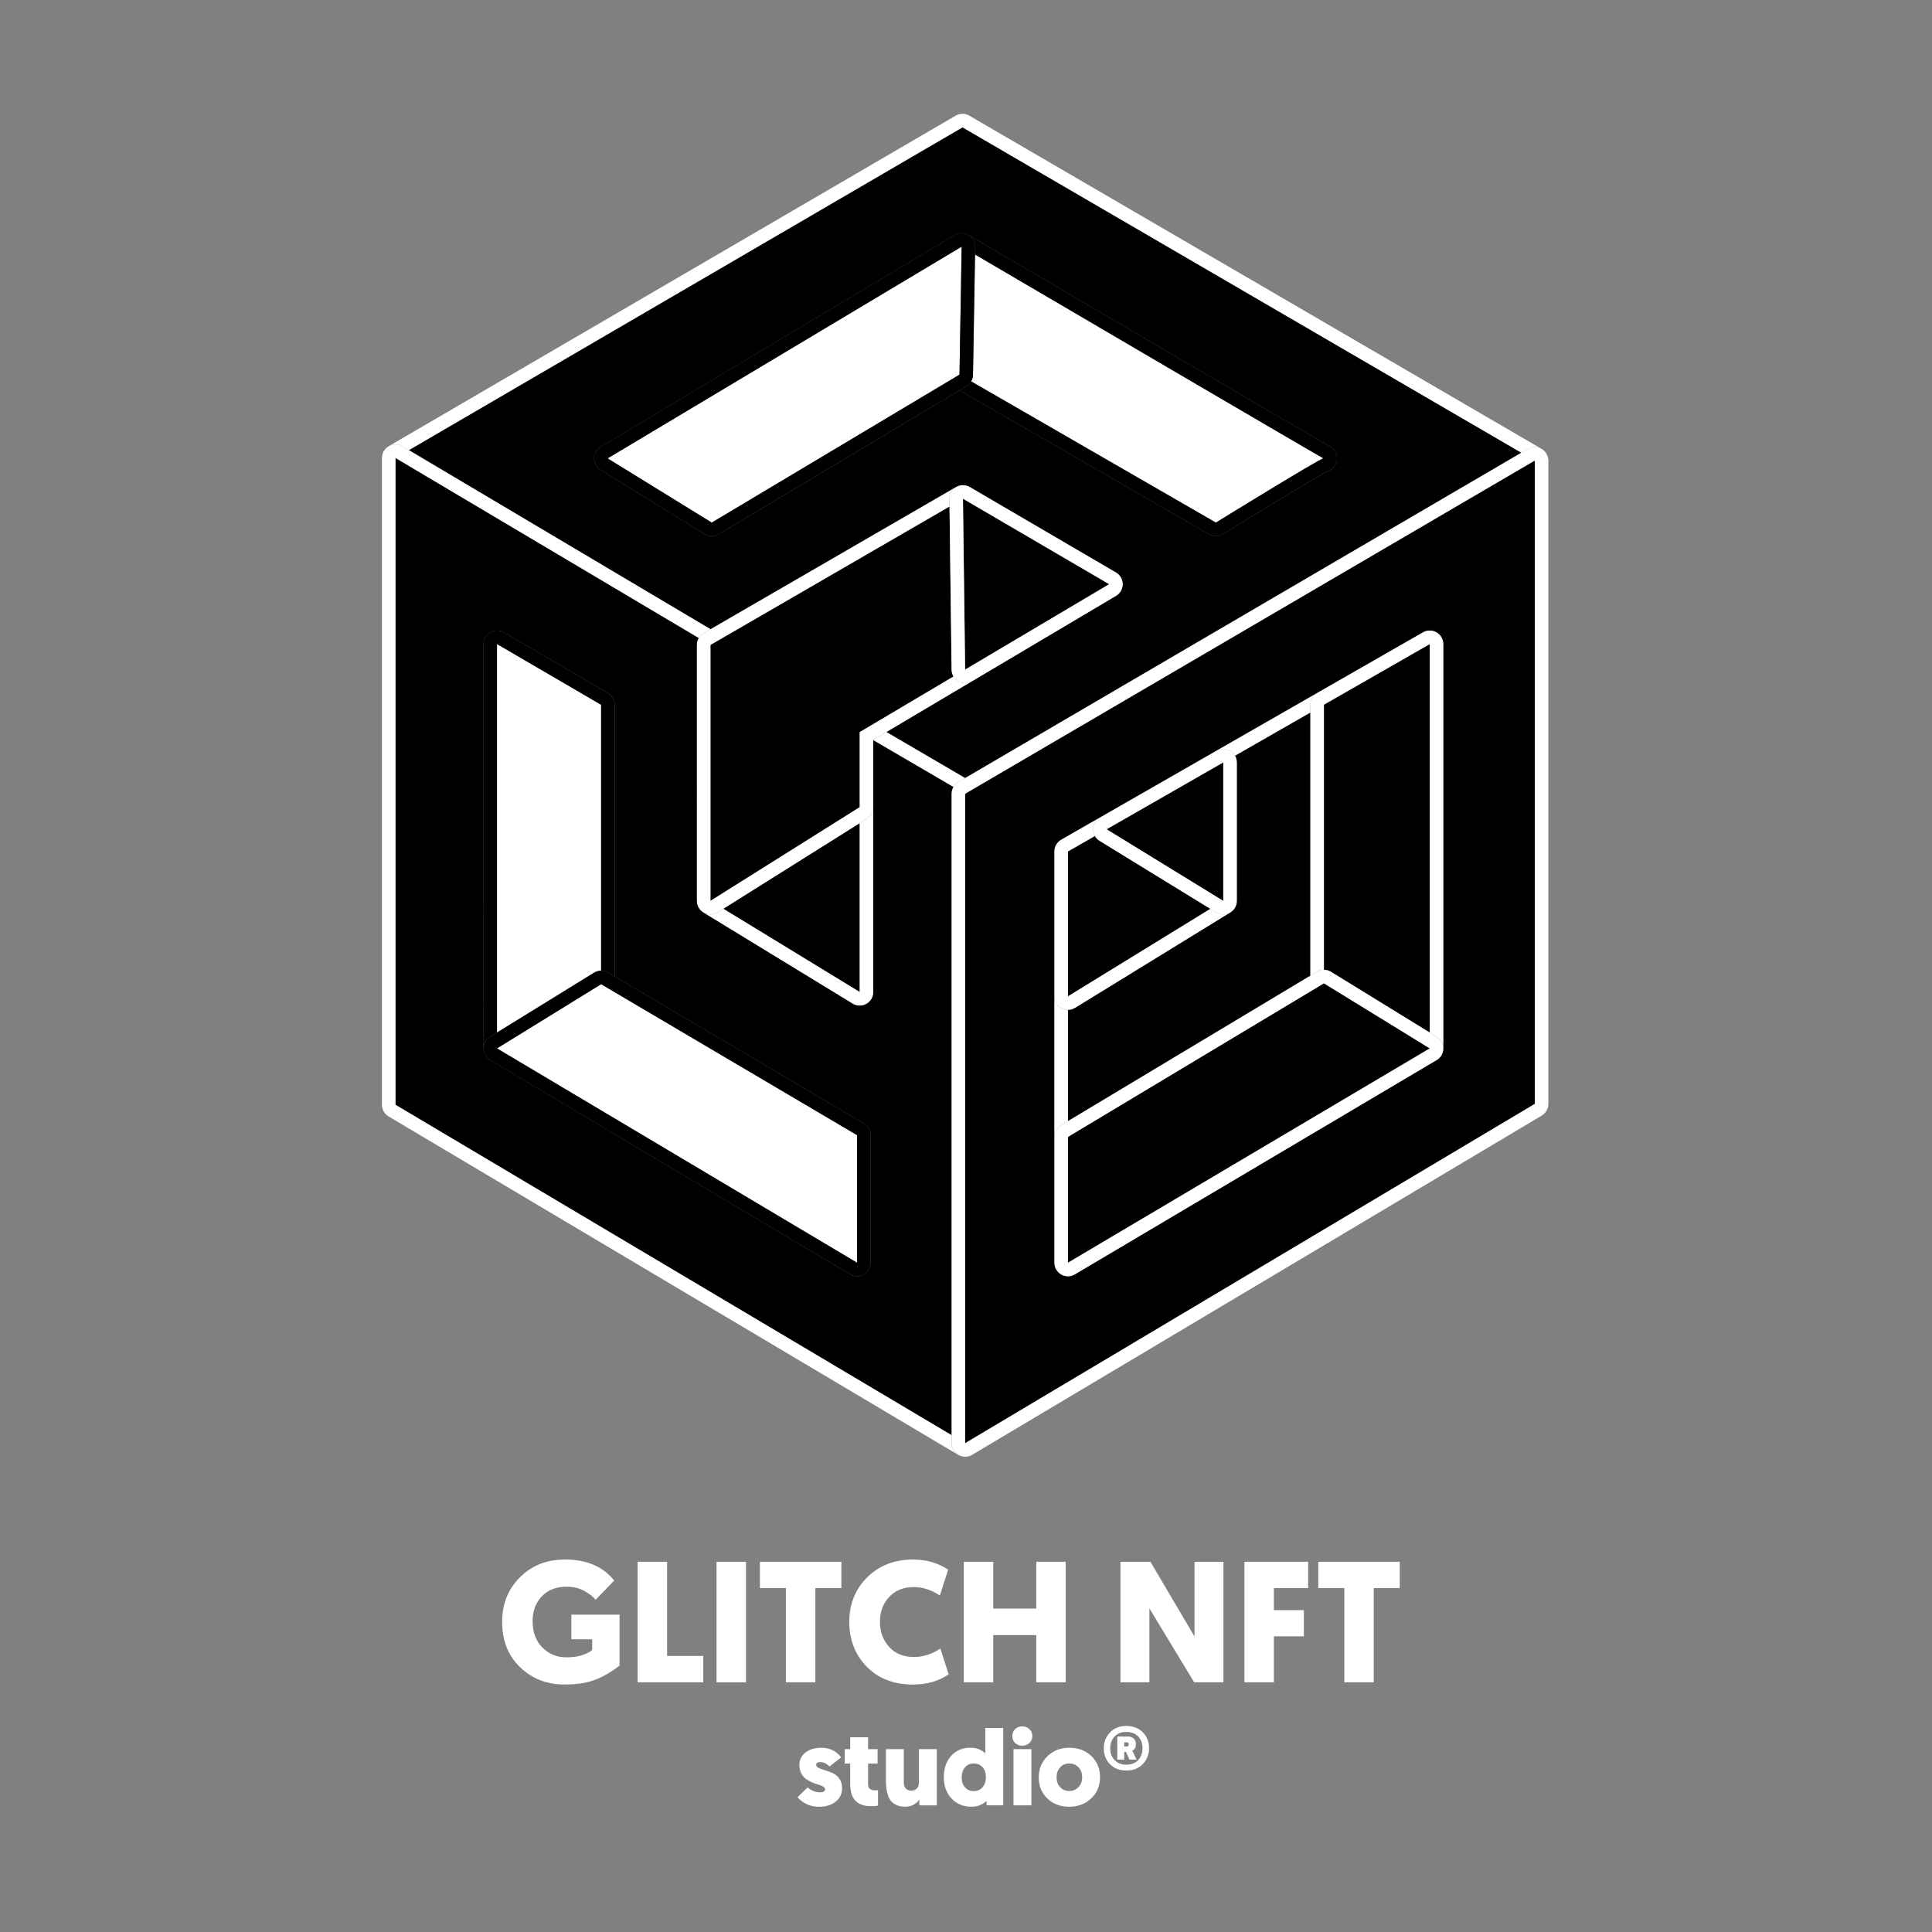 <?xml version="1.0" encoding="utf-8"?>
<!-- Generator: Adobe Illustrator 24.0.1, SVG Export Plug-In . SVG Version: 6.00 Build 0)  -->
<svg version="1.1" id="Layer_1" xmlns="http://www.w3.org/2000/svg" xmlns:xlink="http://www.w3.org/1999/xlink" x="0px" y="0px"
	 viewBox="0 0 1000 1000" style="enable-background:new 0 0 1000 1000;" xml:space="preserve">
<rect x="0" y="0" width="1000" height="1000" fill="#808080" stroke="none"/>
<style type="text/css">
	.st0{fill:none;}
	.st1{fill:#FFFFFF;}
</style>
<rect x="2079" y="-268" width="2983" height="1347"/>
<g>
	<path class="st0" d="M504.03,912.78c-1.88,0-3.4,0.66-4.54,1.99c-1.15,1.33-1.72,3.06-1.72,5.21s0.57,3.86,1.72,5.15
		c1.14,1.29,2.66,1.94,4.54,1.94c1.92,0,3.44-0.67,4.57-2.02c1.13-1.35,1.69-3.04,1.69-5.07c0-2.25-0.57-4.02-1.72-5.29
		C507.43,913.42,505.92,912.78,504.03,912.78z"/>
	<path class="st0" d="M553.43,912.78c-1.92,0-3.49,0.66-4.71,1.99c-1.22,1.33-1.83,3.06-1.83,5.21c0,2.1,0.62,3.8,1.86,5.09
		c1.24,1.29,2.8,1.94,4.68,1.94c1.92,0,3.52-0.67,4.79-2.02c1.27-1.35,1.91-3.05,1.91-5.12c0-2.1-0.64-3.81-1.91-5.12
		C556.95,913.43,555.35,912.78,553.43,912.78z"/>
	<path class="st0" d="M582.9,896.44c-2.47,0-4.47,0.79-5.98,2.35c-1.51,1.57-2.27,3.61-2.27,6.12c0,2.47,0.76,4.5,2.27,6.09
		c1.51,1.59,3.54,2.38,6.09,2.38c2.58,0,4.62-0.79,6.12-2.38c1.5-1.59,2.24-3.64,2.24-6.15s-0.76-4.54-2.27-6.09
		C587.59,897.21,585.52,896.44,582.9,896.44z M584.56,910.78l-1.72-3.99h-0.94v3.99h-3.6v-11.96h5.43c1.33,0,2.36,0.36,3.1,1.08
		c0.74,0.72,1.11,1.67,1.11,2.85c0,1.74-0.63,2.86-1.88,3.38l2.21,4.65H584.56z"/>
	<path class="st0" d="M583.17,901.81h-1.27v2.16h1.27c0.7,0,1.05-0.37,1.05-1.11C584.23,902.16,583.88,901.81,583.17,901.81z"/>
	<path class="st1" d="M295.74,848.47h10.78V854c-0.83,0.83-2.41,1.68-4.72,2.54s-5.17,1.29-8.56,1.29c-5.05,0-9.24-1.71-12.57-5.13
		c-3.33-3.42-4.99-7.95-4.99-13.59c0-5.17,1.57-9.43,4.72-12.79c3.15-3.36,7.43-5.04,12.83-5.04c3.62,0,6.77,0.77,9.45,2.32
		c2.67,1.55,4.55,3.03,5.61,4.46l9.63-9.98c-5.82-7.25-14.29-10.87-25.4-10.87c-9.57,0-17.39,3.09-23.48,9.27
		c-6.09,6.18-9.14,13.81-9.14,22.9c0,9.75,3.1,17.6,9.31,23.57c6.21,5.97,13.86,8.96,22.95,8.96c6.48,0,11.84-0.85,16.09-2.54
		c4.25-1.69,8.39-4.11,12.43-7.26v-26.38h-24.95V848.47z"/>
	<polygon class="st1" points="345.29,808.37 330.05,808.37 330.05,870.75 364.01,870.75 364.01,857.12 345.29,857.12 	"/>
	<rect x="370.87" y="808.37" class="st1" width="15.24" height="62.39"/>
	<polygon class="st1" points="422.03,870.75 422.03,822 435.49,822 435.49,808.37 393.33,808.37 393.33,822 406.79,822 
		406.79,870.75 	"/>
	<path class="st1" d="M473.1,821.47c4.57,0,9.03,1.46,13.37,4.37l4.28-13.37c-5.17-3.5-11.23-5.26-18.18-5.26
		c-9.63,0-17.53,3.08-23.71,9.22c-6.18,6.15-9.27,13.83-9.27,23.04c0,9.33,3.02,17.07,9.05,23.22c6.03,6.15,14.01,9.22,23.93,9.22
		c7.13,0,13.28-1.75,18.45-5.26l-4.28-13.37c-4.34,2.91-8.88,4.37-13.64,4.37c-5.47,0-9.77-1.75-12.92-5.26
		c-3.15-3.5-4.72-7.81-4.72-12.92c0-5.11,1.57-9.39,4.72-12.83C463.32,823.19,467.63,821.47,473.1,821.47z"/>
	<polygon class="st1" points="551.61,870.75 551.61,808.37 536.37,808.37 536.37,832.61 514.09,832.61 514.09,808.37 498.85,808.37 
		498.85,870.75 514.09,870.75 514.09,846.33 536.37,846.33 536.37,870.75 	"/>
	<polygon class="st1" points="618.28,847.05 595.46,808.37 579.95,808.37 579.95,870.75 594.93,870.75 594.93,832.52 618.1,870.75 
		633.25,870.75 633.25,808.37 618.28,808.37 	"/>
	<polygon class="st1" points="644.12,870.75 659.36,870.75 659.36,846.96 674.87,846.96 674.87,833.41 659.36,833.41 659.36,822 
		677.1,822 677.1,808.37 644.12,808.37 	"/>
	<polygon class="st1" points="682.35,822 695.81,822 695.81,870.75 711.05,870.75 711.05,822 724.51,822 724.51,808.37 
		682.35,808.37 	"/>
	<path class="st1" d="M431.12,917.82c-1.31-0.59-2.62-1.08-3.93-1.47c-1.31-0.39-2.43-0.79-3.35-1.22
		c-0.92-0.42-1.38-0.97-1.38-1.63c0-0.96,0.7-1.44,2.1-1.44c1.7,0,3.3,0.76,4.82,2.27l5.98-4.71c-2.44-3.32-5.91-4.98-10.41-4.98
		c-3.25,0-5.93,0.81-8.03,2.44c-2.1,1.63-3.16,3.8-3.16,6.54c0,1.66,0.33,3.11,1,4.35s1.49,2.19,2.46,2.85
		c0.98,0.67,2.04,1.25,3.19,1.75c1.14,0.5,2.21,0.89,3.18,1.16c0.98,0.28,1.8,0.61,2.46,1s1,0.84,1,1.36c0,1.07-0.87,1.61-2.6,1.61
		c-2.36,0-4.51-0.85-6.42-2.55l-5.21,5.04c1,1.33,2.47,2.49,4.43,3.49c1.96,1,4.21,1.5,6.76,1.5c3.4,0,6.22-0.87,8.47-2.6
		c2.25-1.74,3.38-4.06,3.38-6.98c0-1.96-0.46-3.59-1.38-4.9C433.55,919.36,432.43,918.41,431.12,917.82z"/>
	<path class="st1" d="M449.31,923.52v-10.69h4.93v-7.48h-4.93v-6.15h-9.25v6.15h-2.82v7.48h2.82v10.25c0,4.17,0.91,7.18,2.74,9.03
		c1.83,1.85,4.53,2.77,8.11,2.77c1.55,0,2.73-0.11,3.54-0.33v-7.92c-0.41,0.04-0.92,0.06-1.55,0.06
		C450.51,926.68,449.31,925.63,449.31,923.52z"/>
	<path class="st1" d="M475.62,922.69c0,1.22-0.35,2.21-1.05,2.99c-0.7,0.78-1.68,1.16-2.94,1.16c-1.15,0-2.07-0.36-2.77-1.08
		c-0.7-0.72-1.05-1.74-1.05-3.07v-17.34h-9.25v16.12c0,1.4,0.06,2.65,0.17,3.74c0.11,1.09,0.36,2.29,0.75,3.6s0.92,2.4,1.61,3.27
		c0.68,0.87,1.66,1.6,2.94,2.19c1.27,0.59,2.78,0.89,4.51,0.89c1.66,0,3.14-0.37,4.43-1.11c1.29-0.74,2.25-1.61,2.88-2.6v2.99h9.03
		v-29.08h-9.25V922.69z"/>
	<path class="st1" d="M510.01,907.57c-0.52-0.63-1.46-1.27-2.82-1.94c-1.37-0.67-3.01-1-4.93-1c-4.17,0-7.5,1.41-10,4.24
		c-2.49,2.82-3.74,6.51-3.74,11.05c0,4.47,1.33,8.12,3.99,10.97c2.66,2.84,6.07,4.26,10.25,4.26c1.88,0,3.52-0.33,4.9-1
		c1.38-0.66,2.37-1.33,2.96-1.99v2.27h8.64v-40.04h-9.25V907.57z M508.6,925.05c-1.13,1.35-2.65,2.02-4.57,2.02
		c-1.88,0-3.4-0.65-4.54-1.94c-1.15-1.29-1.72-3.01-1.72-5.15s0.57-3.88,1.72-5.21c1.14-1.33,2.66-1.99,4.54-1.99
		c1.88,0,3.4,0.64,4.54,1.91c1.14,1.27,1.72,3.04,1.72,5.29C510.29,922.01,509.73,923.7,508.6,925.05z"/>
	<path class="st1" d="M529.12,893.56c-1.48,0-2.71,0.47-3.68,1.41c-0.98,0.94-1.47,2.15-1.47,3.63c0,1.44,0.49,2.63,1.47,3.57
		s2.21,1.41,3.68,1.41c1.48,0,2.71-0.47,3.71-1.41c1-0.94,1.5-2.13,1.5-3.57c0-1.44-0.5-2.64-1.5-3.6
		C531.83,894.04,530.6,893.56,529.12,893.56z"/>
	<rect x="524.58" y="905.36" class="st1" width="9.25" height="29.08"/>
	<path class="st1" d="M553.43,904.64c-4.5,0-8.26,1.46-11.27,4.38c-3.01,2.92-4.51,6.57-4.51,10.97c0,4.39,1.48,8.02,4.43,10.88
		s6.74,4.29,11.35,4.29c4.58,0,8.38-1.45,11.41-4.35c3.03-2.9,4.54-6.54,4.54-10.94c0-4.43-1.5-8.08-4.49-10.94
		C561.91,906.07,558.09,904.64,553.43,904.64z M558.22,924.99c-1.27,1.35-2.87,2.02-4.79,2.02c-1.88,0-3.44-0.65-4.68-1.94
		c-1.24-1.29-1.86-2.99-1.86-5.09c0-2.14,0.61-3.88,1.83-5.21c1.22-1.33,2.79-1.99,4.71-1.99s3.52,0.66,4.79,1.97
		c1.27,1.31,1.91,3.02,1.91,5.12C560.14,921.94,559.5,923.64,558.22,924.99z"/>
	<path class="st1" d="M582.9,893.34c-3.4,0-6.17,1.11-8.33,3.32c-2.16,2.22-3.24,4.97-3.24,8.25c0,3.32,1.07,6.07,3.21,8.25
		s4.97,3.27,8.47,3.27c3.51,0,6.34-1.12,8.5-3.35c2.16-2.23,3.24-4.98,3.24-8.22c0-3.32-1.09-6.07-3.27-8.25
		C589.3,894.43,586.44,893.34,582.9,893.34z M589.13,911.01c-1.5,1.59-3.54,2.38-6.12,2.38c-2.55,0-4.58-0.79-6.09-2.38
		c-1.51-1.59-2.27-3.62-2.27-6.09c0-2.51,0.76-4.55,2.27-6.12c1.51-1.57,3.51-2.35,5.98-2.35c2.62,0,4.69,0.78,6.2,2.33
		c1.51,1.55,2.27,3.58,2.27,6.09S590.62,909.42,589.13,911.01z"/>
	<path class="st1" d="M587.94,902.75c0-1.18-0.37-2.13-1.11-2.85c-0.74-0.72-1.77-1.08-3.1-1.08h-5.43v11.96h3.6v-3.99h0.94
		l1.72,3.99h3.71l-2.21-4.65C587.31,905.62,587.94,904.49,587.94,902.75z M583.17,903.97h-1.27v-2.16h1.27
		c0.7,0,1.05,0.35,1.05,1.05C584.23,903.6,583.88,903.97,583.17,903.97z"/>
	<path d="M211.62,232.99l156.16,92.7l127.14-73.62c0.16-0.09,0.33-0.16,0.49-0.24c0.11-0.05,0.22-0.12,0.34-0.17
		c0.17-0.07,0.35-0.12,0.53-0.18c0.11-0.04,0.23-0.08,0.34-0.12c0.21-0.06,0.42-0.09,0.64-0.13c0.09-0.01,0.17-0.04,0.26-0.05
		c0.3-0.04,0.61-0.06,0.91-0.06c0.3,0,0.6,0.02,0.9,0.06c0.09,0.01,0.18,0.04,0.28,0.05c0.21,0.04,0.41,0.07,0.61,0.12
		c0.11,0.03,0.23,0.08,0.34,0.11c0.18,0.06,0.35,0.11,0.53,0.18c0.12,0.05,0.24,0.12,0.36,0.17c0.15,0.07,0.3,0.13,0.44,0.21
		c0.01,0.01,0.02,0.02,0.04,0.02c0.01,0.01,0.03,0.01,0.04,0.02l75.68,44.24c2.14,1.25,3.46,3.54,3.47,6.02
		c0.01,2.48-1.3,4.78-3.43,6.04l-74.55,44.21l-44.34,26.3l40.77,23.82l287.9-168.4L498.2,65.91L211.62,232.99z M498.92,120.78
		c0.21,0.04,0.43,0.07,0.64,0.13c0.12,0.03,0.23,0.08,0.34,0.12c0.18,0.06,0.36,0.11,0.53,0.18c0.12,0.05,0.24,0.12,0.36,0.18
		c0.15,0.07,0.31,0.14,0.46,0.23c0.01,0,0.01,0.01,0.02,0.01c0.01,0,0.01,0.01,0.02,0.01c62.42,36.62,181.18,106.23,186.83,109.35
		c0.68,0.34,1.31,0.78,1.86,1.33c2,2,2.6,5.02,1.52,7.63c-0.82,1.98-2.48,3.43-4.46,4.03c-4.55,2.28-30.83,18.19-54.03,32.48
		c-1.12,0.69-2.4,1.04-3.67,1.04c-1.21,0-2.41-0.31-3.5-0.94l-129.15-74.52l-124.7,74.47c-0.28,0.17-0.56,0.31-0.85,0.43
		s-0.59,0.23-0.89,0.31c-0.6,0.16-1.22,0.25-1.85,0.25c-1.27,0-2.55-0.35-3.67-1.04l-53.89-33.23c-0.78-0.48-1.45-1.1-1.97-1.82
		c-0.88-1.2-1.36-2.66-1.35-4.19c0.01-1.83,0.74-3.56,1.99-4.84c0.21-0.21,0.43-0.41,0.67-0.6c0.24-0.19,0.49-0.36,0.75-0.52
		l68.57-41.01l114.67-68.57c1.11-0.66,2.35-0.99,3.59-0.99c0.3,0,0.61,0.02,0.91,0.06C498.75,120.74,498.83,120.76,498.92,120.78z"
		/>
	<path class="st1" d="M801.39,238.37c0-0.31-0.02-0.62-0.06-0.93C801.37,237.75,801.39,238.06,801.39,238.37
		C801.39,238.37,801.39,238.37,801.39,238.37z"/>
	<path class="st1" d="M197.7,237.01C197.7,237.01,197.7,237.02,197.7,237.01c0-0.26,0.02-0.52,0.05-0.78
		C197.72,236.49,197.7,236.75,197.7,237.01z"/>
	<path class="st1" d="M204.7,230.03c1.24,0,2.47,0.33,3.57,0.98l3.34,1.99L498.2,65.91l289.24,168.42l3.41-2
		c1.09-0.64,2.31-0.96,3.53-0.96c1.2,0,2.4,0.31,3.48,0.93c0.15,0.09,0.29,0.19,0.43,0.28c-0.13-0.09-0.25-0.18-0.39-0.26
		L501.72,59.86c-1.09-0.63-2.31-0.95-3.52-0.95c-1.22,0-2.44,0.32-3.53,0.95l-293.5,171.11c-0.13,0.08-0.26,0.17-0.38,0.26
		c0.15-0.1,0.29-0.21,0.45-0.3C202.31,230.33,203.5,230.03,204.7,230.03z"/>
	<path class="st1" d="M684.99,237.24C685,237.24,685,237.24,684.99,237.24c-2.44-1.2-146.73-85.81-180.31-105.51l-1.06,62.3
		c-0.02,1.21-0.35,2.37-0.94,3.38l126.65,73.08C629.34,270.49,683.28,237.24,684.99,237.24z"/>
	<path class="st1" d="M685.03,237.25c-0.01-0.01-0.02-0.01-0.03-0.01C685.02,237.25,685.03,237.25,685.03,237.25
		C685.03,237.25,685.03,237.25,685.03,237.25z"/>
	<path d="M379.49,190.23l-68.57,41.01c-0.26,0.16-0.51,0.33-0.75,0.52c0.24-0.19,0.49-0.36,0.75-0.52L379.49,190.23z"/>
	<path d="M504.75,127.79l-0.07,3.95c33.58,19.7,177.87,104.31,180.32,105.51c0.01,0,0.02,0,0.03,0.01c0,0,0,0,0,0
		c0,0-0.01,0-0.03-0.01c0,0,0,0-0.01,0c-1.71,0-55.66,33.24-55.66,33.24l-126.65-73.08c-0.59,1.02-1.43,1.89-2.47,2.51l-3.53,2.11
		l129.15,74.52c1.08,0.63,2.29,0.94,3.5,0.94c1.27,0,2.55-0.35,3.67-1.04c23.19-14.3,49.47-30.21,54.03-32.48
		c1.98-0.59,3.64-2.05,4.46-4.03c1.08-2.62,0.48-5.63-1.52-7.63c-0.54-0.54-1.17-0.99-1.86-1.33
		c-5.65-3.12-124.41-72.73-186.83-109.35c-0.01,0-0.01-0.01-0.02-0.01C503.46,122.89,504.79,125.25,504.75,127.79z"/>
	<path d="M451.98,417.8C451.98,417.8,451.98,417.8,451.98,417.8l0,95.66c0,2.53-1.37,4.87-3.57,6.1c-1.07,0.6-2.25,0.9-3.43,0.9
		c-1.27,0-2.53-0.34-3.65-1.03l-77.25-47.16c-0.1-0.06-0.19-0.13-0.28-0.2c-0.12-0.08-0.24-0.16-0.35-0.24
		c-0.13-0.1-0.25-0.21-0.38-0.32c-0.1-0.09-0.21-0.18-0.31-0.28c-0.12-0.12-0.23-0.25-0.34-0.37c-0.09-0.1-0.18-0.2-0.26-0.31
		c-0.1-0.14-0.2-0.28-0.29-0.43c-0.07-0.11-0.15-0.21-0.21-0.32c-0.09-0.16-0.17-0.32-0.24-0.48c-0.05-0.11-0.11-0.21-0.16-0.32
		c-0.08-0.18-0.14-0.38-0.2-0.57c-0.03-0.1-0.07-0.19-0.1-0.29c-0.08-0.29-0.14-0.58-0.18-0.87c0-0.01,0-0.01,0-0.02
		c-0.04-0.3-0.06-0.6-0.06-0.9c0-0.01,0-0.02,0-0.02c0-0.01,0-0.01,0-0.02V333.81c0-1.28,0.35-2.51,0.99-3.57L204.7,237.03v334.81
		l287.85,171.01V410.84c0-1.26,0.34-2.48,0.96-3.53l-41.53-24.27V417.8z M450.63,653.58c0,1.57-0.53,3.07-1.46,4.28
		c-0.14,0.18-0.29,0.36-0.45,0.52c-0.47,0.5-1.02,0.94-1.64,1.29c-0.27,0.15-0.54,0.29-0.83,0.4c-0.56,0.23-1.15,0.38-1.74,0.46
		c-0.3,0.04-0.59,0.06-0.89,0.06c-1.24,0-2.48-0.33-3.58-0.98L253.67,548.67c-0.26-0.16-0.52-0.33-0.75-0.52
		c-0.08-0.06-0.15-0.14-0.23-0.21c-0.15-0.13-0.3-0.26-0.44-0.4c-0.09-0.09-0.16-0.19-0.25-0.29c-0.11-0.13-0.23-0.26-0.34-0.39
		c-0.08-0.1-0.14-0.22-0.21-0.32c-0.09-0.14-0.19-0.28-0.28-0.42c-0.07-0.12-0.12-0.24-0.18-0.36c-0.07-0.15-0.15-0.29-0.21-0.44
		c-0.05-0.13-0.09-0.26-0.13-0.39c-0.05-0.15-0.11-0.3-0.15-0.46c-0.04-0.13-0.06-0.27-0.08-0.41c-0.03-0.16-0.07-0.31-0.09-0.47
		c-0.02-0.14-0.02-0.28-0.03-0.43c-0.01-0.15-0.03-0.3-0.03-0.46c0-0.01,0-0.02,0-0.03c0-0.01,0-0.02,0-0.03V333.36
		c0-2.51,1.34-4.82,3.51-6.07c1.08-0.62,2.28-0.93,3.49-0.93c1.22,0,2.44,0.32,3.53,0.95l53.89,31.44c2.15,1.25,3.47,3.56,3.47,6.05
		v140.62l46.39,27.36l82.65,48.75c0.27,0.16,0.52,0.33,0.76,0.52c0.48,0.38,0.9,0.81,1.27,1.29c0.9,1.2,1.42,2.67,1.42,4.22V653.58z
		"/>
	<path class="st1" d="M503.01,753.08c0.02-0.01,0.04-0.03,0.06-0.04c-0.16,0.09-0.32,0.17-0.48,0.24
		C502.73,753.22,502.87,753.16,503.01,753.08z"/>
	<path class="st1" d="M499.53,754c0.01,0,0.01,0,0.02,0c0.3,0,0.61-0.02,0.91-0.06c-0.3,0.04-0.61,0.06-0.91,0.06
		C499.54,754,499.53,754,499.53,754z"/>
	<path class="st1" d="M492.54,747v-4.16L204.7,571.83V237.03l157.01,93.21c0.6-1.01,1.45-1.88,2.51-2.49l3.55-2.06l-156.16-92.7
		l-3.34-1.99c-1.1-0.65-2.34-0.98-3.57-0.98c-1.19,0-2.39,0.31-3.46,0.92c-0.16,0.09-0.3,0.2-0.45,0.3
		c-0.12,0.08-0.24,0.15-0.36,0.24c-0.13,0.1-0.25,0.22-0.38,0.33c-0.1,0.09-0.21,0.18-0.31,0.28c-0.12,0.12-0.23,0.25-0.34,0.38
		c-0.09,0.1-0.18,0.2-0.26,0.3c-0.11,0.14-0.2,0.29-0.3,0.44c-0.07,0.1-0.14,0.2-0.21,0.31c-0.09,0.16-0.17,0.34-0.25,0.51
		c-0.05,0.1-0.11,0.2-0.15,0.31c-0.09,0.21-0.15,0.42-0.22,0.63c-0.02,0.08-0.06,0.15-0.08,0.23c-0.08,0.29-0.14,0.59-0.18,0.9
		c-0.01,0.05,0,0.09-0.01,0.14c-0.03,0.26-0.05,0.52-0.05,0.78c0,0,0,0,0,0.01v334.81c0,2.47,1.3,4.76,3.42,6.02l294.85,175.17
		c0.02,0.01,0.04,0.02,0.06,0.03C493.88,751.8,492.54,749.5,492.54,747z"/>
	<path class="st1" d="M451.98,382.94v0.1l41.53,24.27c0.6-1.02,1.45-1.89,2.51-2.51l3.53-2.07l-40.77-23.82L451.98,382.94z"/>
	<path class="st1" d="M257.25,333.36v201.06l50.22-30.97c1.13-0.69,2.4-1.04,3.67-1.04V364.8L257.25,333.36z"/>
	<path d="M446.26,660.07c0.28-0.11,0.56-0.25,0.83-0.4c0.62-0.35,1.16-0.79,1.64-1.29c-0.47,0.5-1.02,0.94-1.64,1.29
		C446.82,659.82,446.55,659.95,446.26,660.07z"/>
	<path d="M253.57,536.69l3.67-2.27V333.36l53.89,31.44v137.62c0,0,0,0,0,0c1.23,0,2.46,0.32,3.56,0.97l3.44,2.03V364.8
		c0-2.49-1.32-4.79-3.47-6.05l-53.89-31.44c-1.09-0.64-2.31-0.95-3.53-0.95c-1.2,0-2.41,0.31-3.49,0.93
		c-2.17,1.25-3.51,3.56-3.51,6.07v209.29c0,0.01,0,0.02,0,0.03C250.24,540.24,251.5,537.97,253.57,536.69z"/>
	<path d="M447.95,582.05c-0.24-0.19-0.49-0.36-0.76-0.52l-82.65-48.75l82.65,48.75C447.45,581.69,447.71,581.86,447.95,582.05z"/>
	<path d="M446.26,660.07c-0.56,0.23-1.15,0.38-1.74,0.46C445.12,660.45,445.7,660.3,446.26,660.07z"/>
	<path d="M499.54,747l294.85-175.61V238.37L499.54,410.84V747z M545.77,588.46V515.7v-75v0c0-0.31,0.02-0.62,0.06-0.93
		c0.08-0.61,0.24-1.2,0.48-1.77c0.16-0.39,0.37-0.76,0.61-1.12c0.1-0.15,0.19-0.31,0.3-0.45c0.04-0.05,0.09-0.09,0.13-0.14
		c0.22-0.27,0.45-0.52,0.71-0.75c0.08-0.07,0.17-0.14,0.25-0.21c0.31-0.26,0.63-0.5,0.98-0.7l132.49-75.94c0,0,0,0,0,0l11.99-6.87
		l42.8-24.53c0.54-0.31,1.11-0.54,1.69-0.7c0.59-0.15,1.19-0.23,1.79-0.23h0c1.21,0,2.42,0.31,3.51,0.94
		c0.54,0.31,1.03,0.69,1.46,1.12c0.21,0.22,0.41,0.44,0.6,0.68c0.92,1.2,1.44,2.69,1.44,4.25v209.29c0,0.01,0,0.02,0,0.03
		c0,0.01,0,0.02,0,0.03c0,0.16-0.02,0.31-0.03,0.47c-0.01,0.13-0.01,0.27-0.03,0.4c0,0.01,0,0.02,0,0.03
		c-0.02,0.16-0.06,0.32-0.1,0.48c-0.03,0.13-0.05,0.27-0.08,0.4c0,0.01,0,0.02,0,0.02c-0.01,0.02-0.02,0.04-0.02,0.06
		c-0.04,0.13-0.09,0.26-0.13,0.39c-0.04,0.12-0.08,0.25-0.13,0.37c0,0.01-0.01,0.02-0.01,0.03c-0.04,0.1-0.09,0.19-0.14,0.28
		c-0.02,0.05-0.05,0.1-0.07,0.14c-0.06,0.11-0.11,0.23-0.17,0.35c-0.01,0.01-0.02,0.03-0.02,0.04c-0.06,0.1-0.13,0.2-0.2,0.3
		c-0.02,0.03-0.04,0.06-0.06,0.09c-0.07,0.1-0.13,0.21-0.21,0.31c-0.01,0.01-0.02,0.03-0.04,0.04c-0.08,0.1-0.17,0.2-0.25,0.29
		c-0.02,0.03-0.05,0.05-0.07,0.08c-0.08,0.09-0.15,0.18-0.23,0.26c-0.02,0.02-0.03,0.03-0.05,0.04c-0.1,0.1-0.2,0.18-0.3,0.27
		c-0.04,0.03-0.07,0.07-0.11,0.1c-0.07,0.06-0.14,0.13-0.21,0.19c-0.02,0.02-0.04,0.03-0.06,0.04c-0.11,0.08-0.23,0.16-0.35,0.24
		c-0.12,0.08-0.23,0.17-0.35,0.24L556.33,659.61c-0.27,0.16-0.56,0.31-0.85,0.43c-0.87,0.37-1.79,0.55-2.72,0.55
		c-1.2,0-2.39-0.31-3.47-0.92c-2.18-1.25-3.53-3.57-3.53-6.08V588.46z"/>
	<path class="st1" d="M801.33,237.45c-0.01-0.11-0.04-0.21-0.06-0.31c-0.04-0.2-0.07-0.4-0.12-0.59c-0.03-0.12-0.08-0.22-0.11-0.34
		c-0.06-0.18-0.11-0.35-0.18-0.52c-0.05-0.12-0.12-0.23-0.17-0.35c-0.07-0.15-0.14-0.31-0.23-0.46c-0.07-0.12-0.15-0.23-0.23-0.34
		c-0.09-0.14-0.17-0.28-0.27-0.41c-0.08-0.11-0.18-0.21-0.28-0.32c-0.11-0.12-0.21-0.25-0.32-0.37c-0.1-0.1-0.22-0.19-0.32-0.29
		c-0.12-0.11-0.24-0.22-0.36-0.32c-0.12-0.09-0.24-0.16-0.36-0.25c-0.14-0.1-0.28-0.2-0.43-0.28c-1.08-0.62-2.28-0.93-3.48-0.93
		c-1.22,0-2.44,0.32-3.53,0.96l-3.41,2l-287.9,168.4l-3.53,2.07c-1.06,0.62-1.91,1.49-2.51,2.51c-0.62,1.05-0.96,2.27-0.96,3.53
		v332.01V747c0,2.5,1.33,4.8,3.48,6.05c0.02,0.01,0.04,0.03,0.06,0.04c0.14,0.08,0.28,0.14,0.42,0.2c0.12,0.06,0.24,0.12,0.36,0.18
		c0.17,0.07,0.35,0.12,0.52,0.18c0.12,0.04,0.23,0.09,0.35,0.12c0.2,0.05,0.4,0.09,0.6,0.12c0.1,0.02,0.2,0.05,0.3,0.06
		c0.3,0.04,0.59,0.06,0.89,0.06c0.01,0,0.01,0,0.02,0c0.3,0,0.61-0.02,0.91-0.06c0.1-0.01,0.19-0.04,0.29-0.06
		c0.2-0.04,0.41-0.07,0.61-0.12c0.12-0.03,0.23-0.08,0.35-0.12c0.18-0.06,0.35-0.11,0.53-0.18c0.12-0.05,0.24-0.12,0.36-0.17
		c0.16-0.08,0.32-0.15,0.48-0.24c0.02-0.01,0.04-0.02,0.06-0.03l294.85-175.61c2.12-1.26,3.42-3.55,3.42-6.01V238.37c0,0,0,0,0,0
		C801.39,238.06,801.37,237.75,801.33,237.45z M794.39,571.39L499.54,747V410.84l294.85-172.46V571.39z"/>
	<path d="M569.29,423.16l60.38-34.61c0,0,0,0,0,0l52.1-29.86c0,0,0,0,0,0l-132.49,75.94c-0.35,0.2-0.67,0.44-0.98,0.7
		c0.31-0.25,0.63-0.5,0.98-0.7L569.29,423.16z"/>
	<path d="M547.35,436.3c0.22-0.27,0.45-0.52,0.71-0.75C547.8,435.78,547.56,436.03,547.35,436.3z"/>
	<path d="M746.98,543.58c0.02-0.13,0.02-0.27,0.03-0.4c0,0.04-0.01,0.09-0.01,0.13C746.99,543.4,747,543.49,746.98,543.58z"/>
	<path d="M738.26,326.59c-0.59,0.15-1.16,0.39-1.69,0.7l-42.8,24.53l42.8-24.53C737.11,326.98,737.68,326.75,738.26,326.59z"/>
	<path d="M639.23,391.15c0.6,1.04,0.93,2.24,0.93,3.48v71.68c0,0.01,0,0.03,0,0.04c0,0.3-0.02,0.59-0.06,0.88
		c-0.01,0.1-0.04,0.21-0.06,0.31c-0.04,0.2-0.07,0.39-0.12,0.58c-0.03,0.12-0.08,0.23-0.12,0.35c-0.06,0.17-0.11,0.34-0.18,0.51
		c-0.05,0.12-0.11,0.23-0.17,0.35c-0.07,0.15-0.15,0.31-0.23,0.46c-0.07,0.12-0.14,0.22-0.22,0.33c-0.09,0.14-0.18,0.28-0.28,0.42
		c-0.08,0.11-0.17,0.21-0.26,0.31c-0.11,0.13-0.21,0.25-0.33,0.37c-0.1,0.1-0.2,0.19-0.31,0.28c-0.12,0.11-0.24,0.22-0.37,0.32
		c-0.11,0.09-0.23,0.17-0.35,0.25c-0.1,0.07-0.19,0.14-0.29,0.2l-80.39,49.4c-1.12,0.69-2.39,1.04-3.66,1.04v57.59L678.25,505
		V368.78L639.23,391.15z"/>
	<path class="st1" d="M549.16,582.46l3.6-2.16V522.7c0,0,0,0,0,0c-1.18,0-2.35-0.3-3.42-0.89c-2.21-1.24-3.58-3.57-3.58-6.11v72.76
		C545.77,586,547.06,583.72,549.16,582.46z"/>
	<path class="st1" d="M636.67,388.57c1.09,0.63,1.96,1.52,2.56,2.58l39.03-22.37v-4.01c0-2.51,1.34-4.83,3.52-6.07l-52.1,29.86
		c1.08-0.62,2.28-0.93,3.48-0.93C634.37,387.63,635.58,387.94,636.67,388.57z"/>
	<path d="M685.25,364.77L685.25,364.77v137.2c1.27,0,2.54,0.35,3.67,1.04l51.13,31.43V333.36L685.25,364.77z"/>
	<path class="st1" d="M746.98,543.6c0-0.01,0-0.02,0-0.03c0.01-0.09,0.01-0.18,0.02-0.27C746.99,543.4,746.99,543.51,746.98,543.6z"
		/>
	<path class="st1" d="M678.25,364.77v4.01V505l3.4-2.04c1.11-0.67,2.36-1,3.6-1h0v-137.2v0l54.79-31.4v201.07l3.67,2.25
		c2.08,1.28,3.34,3.55,3.33,5.99c0-0.01,0-0.02,0-0.03V333.36c0-1.56-0.52-3.05-1.44-4.25c-0.18-0.24-0.38-0.47-0.6-0.68
		c-0.43-0.43-0.92-0.81-1.46-1.12c-1.09-0.63-2.3-0.94-3.51-0.94h0c-0.6,0-1.2,0.08-1.79,0.23c-0.59,0.15-1.16,0.39-1.69,0.7
		l-42.8,24.53l-11.99,6.87c0,0,0,0,0,0c0,0,0,0,0,0C679.6,359.94,678.25,362.26,678.25,364.77z"/>
	<polygon points="685.25,508.97 552.77,588.46 552.77,653.58 740.05,542.65 	"/>
	<path class="st1" d="M549.3,659.67c1.07,0.61,2.27,0.92,3.47,0.92c0.93,0,1.85-0.18,2.72-0.55c0.29-0.12,0.57-0.26,0.85-0.43
		l187.28-110.93c0.12-0.07,0.23-0.16,0.35-0.24c0.12-0.08,0.24-0.15,0.35-0.24c0.02-0.02,0.04-0.03,0.06-0.04
		c0.08-0.06,0.14-0.13,0.21-0.19c0.04-0.03,0.07-0.07,0.11-0.1c0.1-0.09,0.21-0.18,0.3-0.27c0.02-0.02,0.03-0.03,0.05-0.04
		c0.08-0.08,0.15-0.18,0.23-0.26c0.02-0.03,0.05-0.05,0.07-0.08c0.08-0.1,0.18-0.19,0.25-0.29c0.01-0.01,0.02-0.03,0.04-0.04
		c0.08-0.1,0.14-0.21,0.21-0.31c0.02-0.03,0.04-0.06,0.06-0.09c0.07-0.1,0.14-0.2,0.2-0.3c0.01-0.01,0.02-0.03,0.02-0.04
		c0.06-0.11,0.11-0.23,0.17-0.35c0.02-0.05,0.05-0.1,0.07-0.14c0.04-0.09,0.1-0.18,0.14-0.28c0-0.01,0.01-0.02,0.01-0.03
		c0.05-0.12,0.09-0.25,0.13-0.37c0.04-0.13,0.1-0.26,0.13-0.39c0.01-0.02,0.02-0.04,0.02-0.06c0-0.01,0-0.02,0-0.02
		c0.04-0.13,0.05-0.26,0.08-0.4c0.03-0.16,0.07-0.32,0.1-0.48c0.01-0.1,0.01-0.2,0.02-0.3c0-0.04,0.01-0.09,0.01-0.13
		c0.01-0.16,0.03-0.31,0.03-0.47c0-0.01,0-0.02,0-0.03c0.01-2.44-1.25-4.71-3.33-5.99l-3.67-2.25L688.92,503
		c-1.12-0.69-2.39-1.04-3.67-1.04h0c-1.25,0-2.49,0.33-3.6,1l-3.4,2.04L552.77,580.3l-3.6,2.16c-2.11,1.27-3.4,3.54-3.4,6v65.12
		C545.77,656.1,547.11,658.42,549.3,659.67z M552.77,588.46l132.49-79.49l54.79,33.68L552.77,653.58V588.46z"/>
	<polygon points="444.98,426.06 374.4,470.38 444.98,513.46 	"/>
	<path class="st1" d="M360.73,466.35c0,0.3,0.02,0.6,0.06,0.9c-0.04-0.3-0.06-0.61-0.06-0.92
		C360.73,466.33,360.73,466.34,360.73,466.35z"/>
	<path class="st1" d="M448.7,423.72l-3.72,2.34v87.4l-70.57-43.08l-2.95,1.85c-1.14,0.71-2.43,1.07-3.72,1.07
		c-1.16,0-2.33-0.29-3.39-0.87c-0.19-0.11-0.37-0.23-0.54-0.35c0.1,0.07,0.18,0.14,0.28,0.2l77.25,47.16
		c1.12,0.68,2.38,1.03,3.65,1.03c1.18,0,2.36-0.3,3.43-0.9c2.21-1.24,3.57-3.57,3.57-6.1V417.8
		C451.98,420.21,450.74,422.44,448.7,423.72z"/>
	<path d="M491.47,262.16l-123.74,71.65V466.3l77.25-48.5v-38.85l48.55-28.79c-0.62-1.04-0.96-2.23-0.98-3.48L491.47,262.16z"/>
	<path class="st1" d="M499.33,251.19c-0.3-0.04-0.6-0.06-0.9-0.06c-0.3,0-0.61,0.02-0.91,0.06c0.3-0.04,0.61-0.06,0.91-0.06
		C498.72,251.14,499.03,251.16,499.33,251.19z"/>
	<path class="st1" d="M501.88,252.05c-0.14-0.08-0.29-0.14-0.44-0.21c0.16,0.08,0.32,0.15,0.48,0.24
		C501.9,252.07,501.89,252.06,501.88,252.05z"/>
	<path class="st1" d="M360.73,466.3c0,0.01,0,0.01,0,0.02c0,0.31,0.02,0.62,0.06,0.92c0,0.01,0,0.01,0,0.02
		c0.04,0.3,0.1,0.59,0.18,0.87c0.03,0.1,0.07,0.19,0.1,0.29c0.06,0.19,0.12,0.38,0.2,0.57c0.05,0.11,0.1,0.21,0.16,0.32
		c0.08,0.16,0.15,0.33,0.24,0.48c0.06,0.11,0.14,0.21,0.21,0.32c0.09,0.14,0.19,0.29,0.29,0.43c0.08,0.11,0.17,0.2,0.26,0.31
		c0.11,0.13,0.22,0.26,0.34,0.37c0.1,0.1,0.2,0.19,0.31,0.28c0.12,0.11,0.25,0.22,0.38,0.32c0.11,0.09,0.23,0.16,0.35,0.24
		c0.18,0.12,0.35,0.25,0.54,0.35c1.06,0.58,2.22,0.87,3.39,0.87c1.29,0,2.59-0.36,3.72-1.07l2.95-1.85l70.57-44.31l3.72-2.34
		c2.04-1.28,3.28-3.52,3.28-5.93c0,0,0,0,0,0v-34.76v-0.1l6.8-4.03l44.34-26.3c-1.1,0.65-2.33,0.98-3.57,0.98
		c-1.18,0-2.36-0.3-3.43-0.9c-1.09-0.61-1.98-1.49-2.59-2.53l-48.55,28.79v38.85l-77.25,48.5V333.81l123.74-71.65l-0.05-3.94
		c-0.03-2.52,1.3-4.87,3.48-6.14c0.16-0.1,0.33-0.17,0.5-0.25c-0.16,0.08-0.33,0.15-0.49,0.24L367.77,325.7l-3.55,2.06
		c-1.05,0.61-1.91,1.47-2.51,2.49c-0.63,1.06-0.99,2.29-0.99,3.57V466.3z"/>
	<path d="M566.71,432.71l-13.94,7.99v0v75l73.71-45.29l-57.36-35.21C568.09,434.58,567.28,433.71,566.71,432.71z"/>
	<path class="st1" d="M549.35,521.81c1.06,0.59,2.24,0.89,3.42,0.89c0,0,0,0,0,0c1.27,0,2.54-0.35,3.66-1.04l80.39-49.4
		c0.1-0.06,0.19-0.14,0.29-0.2c-0.17,0.12-0.35,0.24-0.53,0.35c-1.06,0.59-2.24,0.89-3.42,0.89c-1.27,0-2.54-0.35-3.66-1.03
		l-3.02-1.86l-73.71,45.29v-75v0l13.94-7.99c-0.61-1.07-0.95-2.3-0.93-3.58c0.04-2.47,1.37-4.74,3.52-5.97l-20.01,11.47
		c-0.35,0.2-0.67,0.44-0.98,0.7c-0.08,0.07-0.17,0.14-0.25,0.21c-0.26,0.23-0.49,0.49-0.71,0.75c-0.15,0.19-0.3,0.39-0.44,0.59
		c-0.23,0.36-0.44,0.72-0.61,1.12c-0.23,0.56-0.4,1.15-0.48,1.77c-0.04,0.31-0.06,0.62-0.06,0.93v0v75
		C545.77,518.24,547.14,520.58,549.35,521.81z"/>
	<path class="st1" d="M547.21,436.44c-0.11,0.14-0.2,0.3-0.3,0.45c0.13-0.21,0.28-0.4,0.44-0.59
		C547.31,436.35,547.25,436.39,547.21,436.44z"/>
	<path class="st1" d="M548.05,435.54c0.08-0.07,0.17-0.14,0.25-0.21C548.22,435.4,548.13,435.47,548.05,435.54z"/>
	<polygon points="633.16,466.3 633.16,394.63 572.77,429.23 	"/>
	<path class="st1" d="M637.83,471.5c0.1-0.09,0.21-0.18,0.31-0.28c0.12-0.12,0.22-0.24,0.33-0.37c0.09-0.1,0.18-0.2,0.26-0.31
		c0.1-0.13,0.19-0.28,0.28-0.42c0.07-0.11,0.15-0.22,0.22-0.33c0.09-0.15,0.16-0.3,0.23-0.46c0.06-0.12,0.12-0.23,0.17-0.35
		c0.07-0.17,0.12-0.34,0.18-0.51c0.04-0.12,0.08-0.23,0.12-0.35c0.05-0.19,0.08-0.39,0.12-0.58c0.02-0.1,0.05-0.2,0.06-0.31
		c0.04-0.29,0.06-0.58,0.06-0.88c0-0.01,0-0.03,0-0.04v-71.68c0-1.24-0.33-2.44-0.93-3.48c-0.6-1.05-1.48-1.95-2.56-2.58
		c-1.09-0.63-2.3-0.94-3.51-0.94c-1.2,0-2.4,0.31-3.48,0.93c0,0,0,0,0,0l-60.38,34.61c-2.14,1.23-3.48,3.5-3.52,5.97
		c-0.02,1.28,0.32,2.51,0.93,3.58c0.57,1,1.39,1.86,2.41,2.49l57.36,35.21l3.02,1.86c1.12,0.69,2.39,1.03,3.66,1.03
		c1.18,0,2.35-0.3,3.42-0.89c0.19-0.1,0.36-0.23,0.53-0.35c0.12-0.08,0.24-0.16,0.35-0.25C637.59,471.71,637.71,471.61,637.83,471.5
		z M633.16,466.3l-60.38-37.07l60.38-34.61V466.3z"/>
	<polygon class="st1" points="257.25,542.65 443.63,653.58 443.63,587.56 311.14,509.42 	"/>
	<path d="M447.95,582.05c-0.24-0.19-0.49-0.36-0.76-0.52l-82.65-48.75l-46.39-27.36l-3.44-2.03c-1.1-0.65-2.33-0.97-3.56-0.97
		c0,0,0,0,0,0c-1.27,0-2.55,0.35-3.67,1.04l-50.22,30.97l-3.67,2.27c-2.08,1.28-3.33,3.55-3.32,5.99c0,0.01,0,0.02,0,0.03
		c0,0.15,0.02,0.31,0.03,0.46c0.01,0.14,0.01,0.29,0.03,0.43c0.02,0.16,0.06,0.32,0.09,0.47c0.03,0.14,0.05,0.28,0.08,0.41
		c0.04,0.16,0.1,0.31,0.15,0.46c0.04,0.13,0.08,0.26,0.13,0.39c0.06,0.15,0.14,0.29,0.21,0.44c0.06,0.12,0.11,0.24,0.18,0.36
		c0.08,0.15,0.18,0.28,0.28,0.42c0.07,0.11,0.14,0.22,0.21,0.32c0.1,0.14,0.22,0.26,0.34,0.39c0.08,0.09,0.16,0.2,0.25,0.29
		c0.14,0.14,0.29,0.27,0.44,0.4c0.08,0.07,0.15,0.14,0.23,0.21c0.24,0.19,0.49,0.36,0.75,0.52L440.05,659.6
		c1.1,0.66,2.34,0.98,3.58,0.98c0.3,0,0.6-0.02,0.89-0.06c0.59-0.08,1.18-0.23,1.74-0.46c0.28-0.11,0.56-0.25,0.83-0.4
		c0.62-0.35,1.16-0.79,1.64-1.29c0.16-0.17,0.31-0.34,0.45-0.52c0.93-1.21,1.46-2.7,1.46-4.28v-66.02c0-1.55-0.51-3.02-1.42-4.22
		C448.85,582.86,448.43,582.43,447.95,582.05z M443.63,653.58L257.25,542.65l53.89-33.23l132.49,78.15V653.58z"/>
	<polygon class="st1" points="368.4,270.49 496.63,193.91 497.75,127.67 314.51,237.25 	"/>
	<path d="M494.16,121.66l-114.67,68.57l-68.57,41.01c-0.26,0.16-0.51,0.33-0.75,0.52c-0.24,0.19-0.46,0.39-0.67,0.6
		c-1.25,1.28-1.98,3.01-1.99,4.84c-0.01,1.53,0.48,2.99,1.35,4.19c0.53,0.72,1.19,1.34,1.97,1.82l53.89,33.23
		c1.13,0.69,2.4,1.04,3.67,1.04c0.62,0,1.24-0.08,1.85-0.25c0.3-0.08,0.6-0.19,0.89-0.31s0.58-0.27,0.85-0.43l124.7-74.47l3.53-2.11
		c1.04-0.62,1.89-1.49,2.47-2.51c0.58-1.01,0.92-2.17,0.94-3.38l1.06-62.3l0.07-3.95c0.04-2.53-1.29-4.89-3.48-6.17
		c-0.01,0-0.01-0.01-0.02-0.01c-0.15-0.09-0.31-0.15-0.46-0.23c-0.12-0.06-0.24-0.13-0.36-0.18c-0.17-0.07-0.35-0.12-0.53-0.18
		c-0.12-0.04-0.23-0.09-0.34-0.12c-0.21-0.06-0.42-0.09-0.64-0.13c-0.09-0.01-0.17-0.04-0.26-0.05c-0.3-0.04-0.61-0.06-0.91-0.06
		C496.5,120.67,495.26,121,494.16,121.66z M496.63,193.91L368.4,270.49l-53.89-33.23l183.24-109.58L496.63,193.91z"/>
	<polygon points="574.1,302.37 498.42,258.14 499.54,346.59 	"/>
	<path class="st1" d="M491.42,258.22l0.05,3.94l1.07,84.52c0.02,1.25,0.36,2.44,0.98,3.48c0.62,1.04,1.5,1.92,2.59,2.53
		c1.06,0.6,2.25,0.9,3.43,0.9c1.24,0,2.47-0.33,3.57-0.98l74.55-44.21c2.13-1.26,3.44-3.56,3.43-6.04
		c-0.01-2.48-1.33-4.77-3.47-6.02l-75.68-44.24c-0.01-0.01-0.03-0.01-0.04-0.02c-0.15-0.09-0.32-0.16-0.48-0.24
		c-0.12-0.06-0.23-0.12-0.36-0.17c-0.17-0.07-0.35-0.12-0.53-0.18c-0.11-0.04-0.22-0.08-0.34-0.11c-0.2-0.05-0.41-0.09-0.61-0.12
		c-0.09-0.02-0.18-0.04-0.28-0.05c-0.3-0.04-0.6-0.06-0.9-0.06c-0.3,0-0.61,0.02-0.91,0.06c-0.09,0.01-0.17,0.04-0.26,0.05
		c-0.21,0.04-0.43,0.07-0.64,0.13c-0.12,0.03-0.23,0.08-0.34,0.12c-0.18,0.06-0.36,0.11-0.53,0.18c-0.12,0.05-0.23,0.11-0.34,0.17
		c-0.17,0.08-0.34,0.15-0.5,0.25C492.72,253.36,491.39,255.7,491.42,258.22z M574.1,302.37l-74.55,44.21l-1.12-88.45L574.1,302.37z"
		/>
</g>
</svg>

